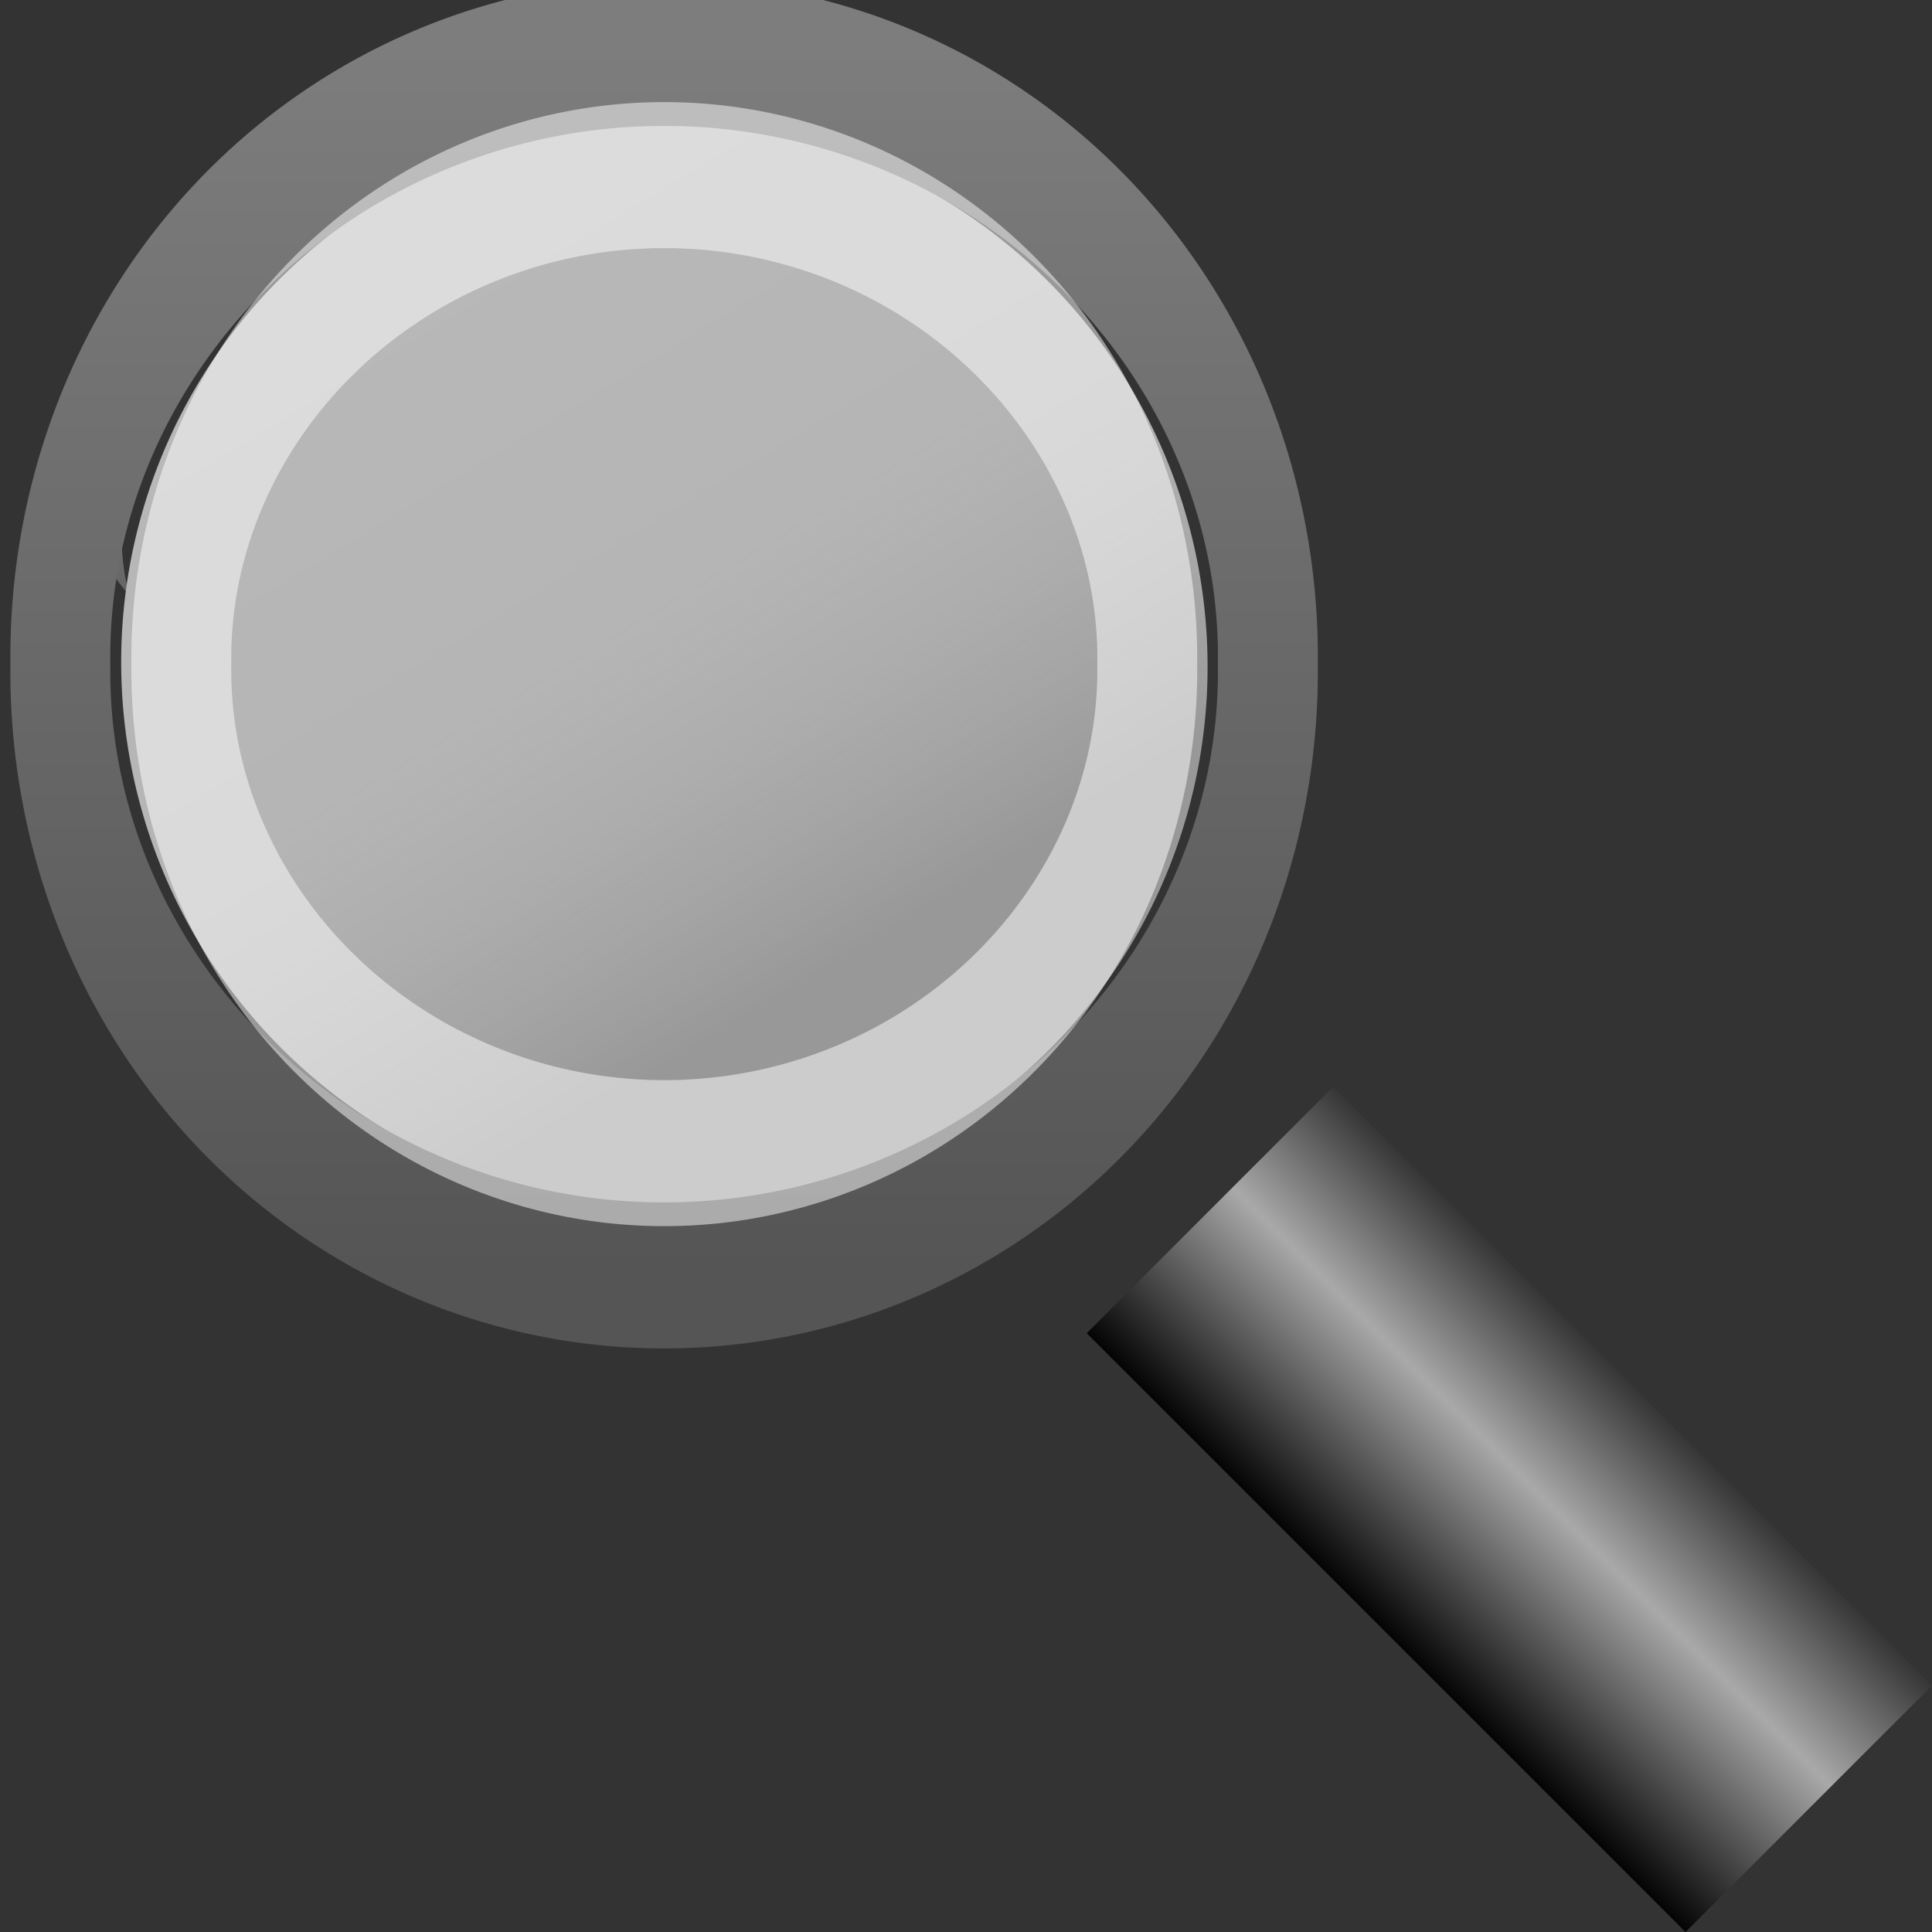 <?xml version="1.0" encoding="UTF-8" standalone="no"?>
<!-- Created with Inkscape (http://www.inkscape.org/) -->

<svg
   xmlns:dc="http://purl.org/dc/elements/1.1/"
   xmlns:cc="http://creativecommons.org/ns#"
   xmlns:rdf="http://www.w3.org/1999/02/22-rdf-syntax-ns#"
   xmlns:svg="http://www.w3.org/2000/svg"
   xmlns="http://www.w3.org/2000/svg"
   xmlns:xlink="http://www.w3.org/1999/xlink"
   xmlns:sodipodi="http://sodipodi.sourceforge.net/DTD/sodipodi-0.dtd"
   xmlns:inkscape="http://www.inkscape.org/namespaces/inkscape"
   width="128"
   height="128"
   id="svg2"
   sodipodi:version="0.32"
   inkscape:version="0.48.1 r9760"
   version="1.0"
   sodipodi:docname="icon_thumbnail_size.svg"
   inkscape:output_extension="org.inkscape.output.svg.inkscape"
   inkscape:export-xdpi="8.4375"
   inkscape:export-ydpi="8.4375"
   inkscape:export-filename="icon_thumbnail_size.png">
  <rect width="100%" height="100%" fill="#333333" stroke="none"/>
  <defs
     id="defs4">
    <linearGradient
       id="linearGradient3851">
      <stop
         style="stop-color:#555555;stop-opacity:1;"
         offset="0"
         id="stop3853" />
      <stop
         style="stop-color:#7d7d7d;stop-opacity:1;"
         offset="1"
         id="stop3855" />
    </linearGradient>
    <linearGradient
       id="linearGradient3843">
      <stop
         style="stop-color:#000000;stop-opacity:1;"
         offset="0"
         id="stop3845" />
      <stop
         style="stop-color:#a9a9a9;stop-opacity:1;"
         offset="1"
         id="stop3847" />
    </linearGradient>
    <linearGradient
       gradientUnits="userSpaceOnUse"
       y2="20.184"
       x2="36.003"
       y1="1.998"
       x1="36.003"
       id="linearGradient6636"
       xlink:href="#linearGradient6630"
       inkscape:collect="always" />
    <linearGradient
       y2="38.368"
       x2="71.473"
       y1="38.368"
       x1="13.645"
       gradientUnits="userSpaceOnUse"
       id="linearGradient5810"
       xlink:href="#linearGradient3350"
       inkscape:collect="always" />
    <linearGradient
       y2="69.894"
       x2="63.976"
       y1="27.107"
       x1="87.123"
       gradientUnits="userSpaceOnUse"
       id="linearGradient5802"
       xlink:href="#linearGradient2846"
       inkscape:collect="always" />
    <radialGradient
       r="9.726"
       fy="56.999"
       fx="56.257"
       cy="56.999"
       cx="56.257"
       gradientTransform="matrix(1,0,0,0.925,2,6.259)"
       gradientUnits="userSpaceOnUse"
       id="radialGradient2207"
       xlink:href="#linearGradient2599"
       inkscape:collect="always" />
    <linearGradient
       y2="61.357"
       x2="63.402"
       y1="86.706"
       x1="67.515"
       gradientTransform="matrix(1.005,3.706644e-2,-3.709647e-2,1.006,1.125e-2,-2.452)"
       gradientUnits="userSpaceOnUse"
       id="linearGradient2202"
       xlink:href="#linearGradient4171"
       inkscape:collect="always" />
    <linearGradient
       y2="61.357"
       x2="63.402"
       y1="86.706"
       x1="67.515"
       gradientTransform="matrix(1.005,3.706644e-2,-3.709647e-2,1.006,20.011,-2.452)"
       gradientUnits="userSpaceOnUse"
       id="linearGradient2200"
       xlink:href="#linearGradient4171"
       inkscape:collect="always" />
    <linearGradient
       y2="59.958"
       x2="74.892"
       y1="79.658"
       x1="55.835"
       gradientTransform="matrix(1,3.688266e-2,-3.688266e-2,1,1.116551e-2,-2.355)"
       gradientUnits="userSpaceOnUse"
       id="linearGradient2193"
       xlink:href="#linearGradient2875"
       inkscape:collect="always" />
    <radialGradient
       r="6.932"
       fy="73.296"
       fx="0.906"
       cy="74.833"
       cx="3.953"
       gradientTransform="matrix(0.436,-0.566,5.671,5.234,-332.64,-300.497)"
       gradientUnits="userSpaceOnUse"
       id="radialGradient2190"
       xlink:href="#linearGradient2856"
       inkscape:collect="always" />
    <radialGradient
       r="8.333"
       fy="62.298"
       fx="45.9"
       cy="62.381"
       cx="49.157"
       gradientTransform="matrix(0.627,-0.704,7.606,6.892,-433.356,-331.871)"
       gradientUnits="userSpaceOnUse"
       id="radialGradient2187"
       xlink:href="#linearGradient2288"
       inkscape:collect="always" />
    <radialGradient
       r="8.333"
       fy="69.225"
       fx="29.739"
       cy="69.225"
       cx="32.49"
       gradientTransform="matrix(0.627,-0.704,7.606,6.892,-433.356,-331.871)"
       gradientUnits="userSpaceOnUse"
       id="radialGradient2184"
       xlink:href="#linearGradient2288"
       inkscape:collect="always" />
    <linearGradient
       y2="20.205"
       x2="40.199"
       y1="20.205"
       x1="28.072"
       spreadMethod="reflect"
       gradientTransform="matrix(-0.358,0.402,0.397,0.36,67.202,42.709)"
       gradientUnits="userSpaceOnUse"
       id="linearGradient2178"
       xlink:href="#linearGradient3225"
       inkscape:collect="always" />
    <linearGradient
       y2="61.357"
       x2="63.402"
       y1="86.706"
       x1="67.515"
       gradientTransform="matrix(1.005,3.706644e-2,-3.709647e-2,1.006,1.124558e-2,-2.452)"
       gradientUnits="userSpaceOnUse"
       id="linearGradient2175"
       xlink:href="#linearGradient4171"
       inkscape:collect="always" />
    <radialGradient
       r="3.312"
       fy="69.914"
       fx="-24.226"
       cy="69.922"
       cx="-22.188"
       gradientTransform="matrix(0.918,-1.016,9.545,8.63,-555.856,-534.992)"
       gradientUnits="userSpaceOnUse"
       id="radialGradient2172"
       xlink:href="#linearGradient3415"
       inkscape:collect="always" />
    <radialGradient
       gradientUnits="userSpaceOnUse"
       gradientTransform="matrix(1,0,0,0.925,2,6.259)"
       r="9.726"
       fy="56.999"
       fx="56.257"
       cy="56.999"
       cx="56.257"
       id="radialGradient2169"
       xlink:href="#linearGradient2599"
       inkscape:collect="always" />
    <linearGradient
       gradientTransform="matrix(5.328,0,0,7.787,-116.105,78.65)"
       y2="-10.101"
       x2="31.963"
       y1="-0.854"
       x1="24.076"
       gradientUnits="userSpaceOnUse"
       id="linearGradient2166"
       xlink:href="#linearGradient2845"
       inkscape:collect="always" />
    <linearGradient
       gradientUnits="userSpaceOnUse"
       y2="38.368"
       x2="71.473"
       y1="38.368"
       x1="13.645"
       id="linearGradient3348"
       xlink:href="#linearGradient3350"
       inkscape:collect="always" />
    <linearGradient
       gradientUnits="userSpaceOnUse"
       y2="-11.003"
       x2="18.911"
       y1="1.488"
       x1="31.672"
       id="linearGradient3336"
       xlink:href="#linearGradient2845"
       inkscape:collect="always" />
    <linearGradient
       gradientUnits="userSpaceOnUse"
       y2="12.943"
       x2="57.364"
       y1="71.753"
       x1="19.289"
       id="linearGradient3326"
       xlink:href="#linearGradient2845"
       inkscape:collect="always" />
    <radialGradient
       r="3.312"
       fy="69.914"
       fx="-24.226"
       cy="69.922"
       cx="-22.188"
       gradientTransform="matrix(0.918,-1.015,9.537,8.622,-532.736,-534.405)"
       gradientUnits="userSpaceOnUse"
       id="radialGradient2420"
       xlink:href="#linearGradient3415"
       inkscape:collect="always" />
    <linearGradient
       y2="61.357"
       x2="63.402"
       y1="86.706"
       x1="67.515"
       gradientTransform="matrix(1.004,3.703315e-2,-3.706315e-2,1.005,22.631,-2.344)"
       gradientUnits="userSpaceOnUse"
       id="linearGradient2418"
       xlink:href="#linearGradient4171"
       inkscape:collect="always" />
    <linearGradient
       y2="20.205"
       x2="40.199"
       y1="20.205"
       x1="28.072"
       spreadMethod="reflect"
       gradientTransform="matrix(-0.358,0.402,0.396,0.359,89.762,42.777)"
       gradientUnits="userSpaceOnUse"
       id="linearGradient2416"
       xlink:href="#linearGradient3225"
       inkscape:collect="always" />
    <radialGradient
       r="5.284"
       fy="53.704"
       fx="53.363"
       cy="51.796"
       cx="53.823"
       gradientTransform="matrix(1,0,0,0.351,0,33.628)"
       gradientUnits="userSpaceOnUse"
       id="radialGradient2414"
       xlink:href="#linearGradient3201"
       inkscape:collect="always" />
    <radialGradient
       r="5.284"
       fy="53.704"
       fx="53.363"
       cy="51.796"
       cx="53.823"
       gradientTransform="matrix(1,0,0,0.351,0,33.628)"
       gradientUnits="userSpaceOnUse"
       id="radialGradient2412"
       xlink:href="#linearGradient3201"
       inkscape:collect="always" />
    <radialGradient
       r="8.333"
       fy="69.225"
       fx="29.739"
       cy="69.225"
       cx="32.49"
       gradientTransform="matrix(0.626,-0.703,7.599,6.885,-410.346,-331.467)"
       gradientUnits="userSpaceOnUse"
       id="radialGradient2410"
       xlink:href="#linearGradient2288"
       inkscape:collect="always" />
    <radialGradient
       r="8.333"
       fy="62.298"
       fx="45.9"
       cy="62.381"
       cx="49.157"
       gradientTransform="matrix(0.626,-0.703,7.599,6.885,-410.346,-331.467)"
       gradientUnits="userSpaceOnUse"
       id="radialGradient2408"
       xlink:href="#linearGradient2288"
       inkscape:collect="always" />
    <radialGradient
       r="6.932"
       fy="73.296"
       fx="0.906"
       cy="74.833"
       cx="3.953"
       gradientTransform="matrix(0.436,-0.566,5.666,5.229,-309.721,-300.121)"
       gradientUnits="userSpaceOnUse"
       id="radialGradient2406"
       xlink:href="#linearGradient2856"
       inkscape:collect="always" />
    <linearGradient
       y2="59.958"
       x2="74.892"
       y1="79.658"
       x1="55.835"
       gradientTransform="matrix(0.999,3.684953e-2,-3.684953e-2,0.999,22.631,-2.247)"
       gradientUnits="userSpaceOnUse"
       id="linearGradient2404"
       xlink:href="#linearGradient2875"
       inkscape:collect="always" />
    <linearGradient
       y2="69.894"
       x2="63.976"
       y1="27.107"
       x1="87.123"
       gradientUnits="userSpaceOnUse"
       id="linearGradient2390"
       xlink:href="#linearGradient2846"
       inkscape:collect="always" />
    <linearGradient
       y2="15.466"
       x2="91.969"
       y1="96.533"
       x1="37.554"
       gradientUnits="userSpaceOnUse"
       id="linearGradient2386"
       xlink:href="#linearGradient2845"
       inkscape:collect="always" />
    <linearGradient
       gradientTransform="matrix(1.009,3.70988e-2,-3.71886e-2,1.006,1.433,-3.465)"
       y2="69.204"
       x2="11.56"
       y1="39.786"
       x1="34.584"
       gradientUnits="userSpaceOnUse"
       id="linearGradient2337"
       xlink:href="#linearGradient2895"
       inkscape:collect="always" />
    <radialGradient
       r="30.543"
       fy="12.719"
       fx="40.479"
       cy="27.81"
       cx="40.479"
       gradientTransform="matrix(1.506,4.372627e-2,-2.418948e-2,0.829,-23.678,-0.333)"
       gradientUnits="userSpaceOnUse"
       id="radialGradient2310"
       xlink:href="#linearGradient5176"
       inkscape:collect="always" />
    <radialGradient
       r="63.912"
       fy="119.621"
       fx="98.52"
       cy="115.709"
       cx="63.912"
       gradientTransform="matrix(1,0,0,0.198,0,92.822)"
       gradientUnits="userSpaceOnUse"
       id="radialGradient2199"
       xlink:href="#linearGradient3291"
       inkscape:collect="always" />
    <radialGradient
       r="23.703"
       fy="125.313"
       fx="33.234"
       cy="125.313"
       cx="33.234"
       gradientTransform="matrix(0.92,0,0,0.406,-135.94,10.045)"
       gradientUnits="userSpaceOnUse"
       id="radialGradient2755"
       xlink:href="#linearGradient3946"
       inkscape:collect="always" />
    <radialGradient
       r="52.844"
       fy="9.522"
       fx="63.904"
       cy="60.45"
       cx="63.904"
       gradientTransform="matrix(0.289,3.299236e-3,-4.171194e-3,0.366,-123.513,30.157)"
       gradientUnits="userSpaceOnUse"
       id="radialGradient2752"
       xlink:href="#linearGradient3281"
       inkscape:collect="always" />
    <linearGradient
       y2="82.321"
       x2="71.87"
       y1="55.096"
       x1="69.626"
       gradientTransform="matrix(0.41,-4.401199e-4,5.129803e-4,0.351,-131.425,32.976)"
       gradientUnits="userSpaceOnUse"
       id="linearGradient2749"
       xlink:href="#linearGradient3262"
       inkscape:collect="always" />
    <linearGradient
       gradientTransform="translate(-138.611,-46.577)"
       y2="11.416"
       x2="35.561"
       y1="-7.142"
       x1="34.842"
       gradientUnits="userSpaceOnUse"
       id="linearGradient2746"
       xlink:href="#linearGradient5111"
       inkscape:collect="always" />
    <linearGradient
       y2="76.248"
       x2="69.813"
       y1="135.66"
       x1="60.466"
       gradientTransform="matrix(0.41,-5.13222e-4,5.129803e-4,0.41,-131.357,30.189)"
       gradientUnits="userSpaceOnUse"
       id="linearGradient2743"
       xlink:href="#linearGradient3415"
       inkscape:collect="always" />
    <radialGradient
       r="54.003"
       fy="54.325"
       fx="147.484"
       cy="54.325"
       cx="147.484"
       gradientTransform="matrix(0.304,0,-8.774973e-7,0.134,-145.382,55.956)"
       gradientUnits="userSpaceOnUse"
       id="radialGradient2740"
       xlink:href="#linearGradient3415"
       inkscape:collect="always" />
    <linearGradient
       y2="92.369"
       x2="-3.385"
       y1="105.914"
       x1="-3.385"
       gradientTransform="translate(-99.766,-46.577)"
       gradientUnits="userSpaceOnUse"
       id="linearGradient2706"
       xlink:href="#linearGradient3045"
       inkscape:collect="always" />
    <linearGradient
       id="linearGradient3946">
      <stop
         style="stop-color:#00bf00;stop-opacity:1;"
         offset="0"
         id="stop3948" />
      <stop
         style="stop-color:#008c00;stop-opacity:1;"
         offset="1"
         id="stop3950" />
    </linearGradient>
    <linearGradient
       inkscape:collect="always"
       id="linearGradient3045">
      <stop
         style="stop-color:#008c00;stop-opacity:1;"
         offset="0"
         id="stop3047" />
      <stop
         style="stop-color:#008c00;stop-opacity:0;"
         offset="1"
         id="stop3049" />
    </linearGradient>
    <linearGradient
       id="linearGradient2476">
      <stop
         style="stop-color:#ffffff;stop-opacity:1;"
         offset="0"
         id="stop2478" />
      <stop
         style="stop-color:#ffffff;stop-opacity:0;"
         offset="1"
         id="stop2480" />
    </linearGradient>
    <linearGradient
       id="linearGradient2488">
      <stop
         style="stop-color:#000000;stop-opacity:0;"
         offset="0"
         id="stop2490" />
      <stop
         id="stop2492"
         offset="0.863"
         style="stop-color:#000000;stop-opacity:0;" />
      <stop
         style="stop-color:#000000;stop-opacity:0.278;"
         offset="1"
         id="stop2494" />
    </linearGradient>
    <linearGradient
       id="linearGradient2514">
      <stop
         style="stop-color:#ffffff;stop-opacity:1;"
         offset="0"
         id="stop2516" />
      <stop
         style="stop-color:#aeaeae;stop-opacity:1;"
         offset="1"
         id="stop2518" />
    </linearGradient>
    <linearGradient
       id="linearGradient2532">
      <stop
         id="stop2534"
         offset="0"
         style="stop-color:#ffffff;stop-opacity:0.536;" />
      <stop
         style="stop-color:#ffffff;stop-opacity:0.498;"
         offset="0.12"
         id="stop2536" />
      <stop
         id="stop2538"
         offset="1"
         style="stop-color:#ffffff;stop-opacity:0;" />
    </linearGradient>
    <linearGradient
       id="linearGradient2540">
      <stop
         style="stop-color:#ffffff;stop-opacity:0.464;"
         offset="0"
         id="stop2542" />
      <stop
         id="stop2544"
         offset="0"
         style="stop-color:#ffffff;stop-opacity:0.498;" />
      <stop
         style="stop-color:#ffffff;stop-opacity:0;"
         offset="1"
         id="stop2546" />
    </linearGradient>
    <linearGradient
       inkscape:collect="always"
       xlink:href="#linearGradient3262"
       id="linearGradient2550"
       gradientUnits="userSpaceOnUse"
       gradientTransform="matrix(0.402,-5.035175e-4,5.054135e-4,0.404,8.145,77.3)"
       x1="67.338"
       y1="54.777"
       x2="71.149"
       y2="74.557" />
    <linearGradient
       inkscape:collect="always"
       xlink:href="#linearGradient3354"
       id="linearGradient1735"
       gradientUnits="userSpaceOnUse"
       x1="64.493"
       y1="2.609"
       x2="64.141"
       y2="9.023" />
    <linearGradient
       inkscape:collect="always"
       xlink:href="#linearGradient3354"
       id="linearGradient1737"
       gradientUnits="userSpaceOnUse"
       x1="80.281"
       y1="15.789"
       x2="73.233"
       y2="16.917" />
    <radialGradient
       inkscape:collect="always"
       xlink:href="#linearGradient3291"
       id="radialGradient1739"
       gradientUnits="userSpaceOnUse"
       gradientTransform="matrix(1,0,0,0.198,0,92.822)"
       cx="63.912"
       cy="115.709"
       fx="63.912"
       fy="115.709"
       r="63.912" />
    <radialGradient
       r="30.543"
       fy="12.719"
       fx="40.479"
       cy="27.81"
       cx="40.479"
       gradientTransform="matrix(1.589,-0.426,0.244,0.91,-37.925,18.682)"
       gradientUnits="userSpaceOnUse"
       id="radialGradient2557"
       xlink:href="#linearGradient5176"
       inkscape:collect="always" />
    <radialGradient
       gradientUnits="userSpaceOnUse"
       gradientTransform="matrix(0.88,-1.048,9.848,8.265,-574.6,-511.332)"
       r="3.312"
       fy="69.914"
       fx="-24.226"
       cy="69.922"
       cx="-22.188"
       id="radialGradient2559"
       xlink:href="#linearGradient2919"
       inkscape:collect="always" />
    <linearGradient
       gradientUnits="userSpaceOnUse"
       y2="69.204"
       x2="11.56"
       y1="39.786"
       x1="34.584"
       id="linearGradient2561"
       xlink:href="#linearGradient2895"
       inkscape:collect="always" />
    <radialGradient
       r="6.932"
       fy="73.296"
       fx="0.906"
       cy="74.833"
       cx="3.953"
       gradientTransform="matrix(0.414,-0.581,5.855,5.017,-343.103,-285.425)"
       gradientUnits="userSpaceOnUse"
       id="radialGradient2563"
       xlink:href="#linearGradient2856"
       inkscape:collect="always" />
    <linearGradient
       gradientUnits="userSpaceOnUse"
       y2="51.819"
       x2="18.121"
       y1="-5.678"
       x1="95.513"
       id="linearGradient2565"
       xlink:href="#linearGradient2846"
       inkscape:collect="always" />
    <radialGradient
       r="30.543"
       fy="12.719"
       fx="40.479"
       cy="27.81"
       cx="40.479"
       gradientTransform="matrix(1.645,6.483662e-7,-3.939298e-7,0.942,-30.757,0.258)"
       gradientUnits="userSpaceOnUse"
       id="radialGradient2567"
       xlink:href="#linearGradient5176"
       inkscape:collect="always" />
    <linearGradient
       gradientUnits="userSpaceOnUse"
       y2="15.466"
       x2="91.969"
       y1="96.533"
       x1="37.554"
       id="linearGradient2569"
       xlink:href="#linearGradient2845"
       inkscape:collect="always" />
    <linearGradient
       gradientUnits="userSpaceOnUse"
       y2="59.958"
       x2="74.892"
       y1="79.658"
       x1="55.835"
       id="linearGradient2571"
       xlink:href="#linearGradient2875"
       inkscape:collect="always" />
    <linearGradient
       id="linearGradient2573">
      <stop
         style="stop-color:#6a6a6a;stop-opacity:1;"
         offset="0"
         id="stop2575" />
      <stop
         id="stop2577"
         offset="0.068"
         style="stop-color:#898989;stop-opacity:1;" />
      <stop
         style="stop-color:#a3a3a3;stop-opacity:1;"
         offset="0.115"
         id="stop2579" />
      <stop
         id="stop2581"
         offset="0.126"
         style="stop-color:#a8a8a8;stop-opacity:1;" />
      <stop
         id="stop2583"
         offset="0.5"
         style="stop-color:#e7e7e7;stop-opacity:1;" />
      <stop
         style="stop-color:#aeaeae;stop-opacity:1;"
         offset="1"
         id="stop2585" />
    </linearGradient>
    <linearGradient
       id="linearGradient2587">
      <stop
         style="stop-color:black;stop-opacity:1;"
         offset="0"
         id="stop2589" />
      <stop
         style="stop-color:#c9c9c9;stop-opacity:1;"
         offset="1"
         id="stop2591" />
    </linearGradient>
    <linearGradient
       id="linearGradient2599">
      <stop
         id="stop2601"
         offset="0"
         style="stop-color:black;stop-opacity:1;" />
      <stop
         style="stop-color:black;stop-opacity:0.238;"
         offset="0.664"
         id="stop2603" />
      <stop
         id="stop2605"
         offset="1"
         style="stop-color:black;stop-opacity:0;" />
    </linearGradient>
    <linearGradient
       id="linearGradient2607">
      <stop
         id="stop2609"
         offset="0"
         style="stop-color:#99bbe4;stop-opacity:1;" />
      <stop
         id="stop2611"
         offset="1"
         style="stop-color:white;stop-opacity:1;" />
    </linearGradient>
    <linearGradient
       id="linearGradient2895">
      <stop
         style="stop-color:#abc7e9;stop-opacity:1;"
         offset="0"
         id="stop2897" />
      <stop
         id="stop3338"
         offset="0.271"
         style="stop-color:#c9dce8;stop-opacity:0.424;" />
      <stop
         style="stop-color:white;stop-opacity:1;"
         offset="1"
         id="stop2899" />
    </linearGradient>
    <linearGradient
       id="linearGradient2856">
      <stop
         style="stop-color:black;stop-opacity:1;"
         offset="0"
         id="stop2858" />
      <stop
         id="stop2864"
         offset="0.664"
         style="stop-color:black;stop-opacity:0.238;" />
      <stop
         style="stop-color:black;stop-opacity:0;"
         offset="1"
         id="stop2860" />
    </linearGradient>
    <linearGradient
       id="linearGradient2846">
      <stop
         style="stop-color:#b9b9b9;stop-opacity:1;"
         offset="0"
         id="stop2848" />
      <stop
         id="stop3041"
         offset="0.58"
         style="stop-color:#b5b5b5;stop-opacity:1;" />
      <stop
         style="stop-color:#dcdcdc;stop-opacity:0.596;"
         offset="1"
         id="stop2850" />
    </linearGradient>
    <linearGradient
       id="linearGradient2875">
      <stop
         id="stop2877"
         offset="0"
         style="stop-color:black;stop-opacity:1;" />
      <stop
         id="stop2879"
         offset="1"
         style="stop-color:#838383;stop-opacity:1;" />
    </linearGradient>
    <linearGradient
       id="linearGradient2845">
      <stop
         style="stop-color:#898989;stop-opacity:1;"
         offset="0"
         id="stop2855" />
      <stop
         id="stop2857"
         offset="0.115"
         style="stop-color:#a3a3a3;stop-opacity:1;" />
      <stop
         style="stop-color:#a8a8a8;stop-opacity:1;"
         offset="0.126"
         id="stop2853" />
      <stop
         style="stop-color:#d3d3d3;stop-opacity:1;"
         offset="0.5"
         id="stop2851" />
      <stop
         id="stop2849"
         offset="1"
         style="stop-color:#aeaeae;stop-opacity:1;" />
    </linearGradient>
    <linearGradient
       id="linearGradient2176">
      <stop
         style="stop-color:#ffffff;stop-opacity:1;"
         offset="0"
         id="stop2178" />
      <stop
         style="stop-color:#ffffff;stop-opacity:0;"
         offset="1"
         id="stop2180" />
    </linearGradient>
    <linearGradient
       id="linearGradient2188">
      <stop
         style="stop-color:#000000;stop-opacity:0;"
         offset="0"
         id="stop2190" />
      <stop
         id="stop2192"
         offset="0.863"
         style="stop-color:#000000;stop-opacity:0;" />
      <stop
         style="stop-color:#000000;stop-opacity:0.278;"
         offset="1"
         id="stop2194" />
    </linearGradient>
    <linearGradient
       id="linearGradient2214">
      <stop
         style="stop-color:#ffffff;stop-opacity:1;"
         offset="0"
         id="stop2216" />
      <stop
         style="stop-color:#aeaeae;stop-opacity:1;"
         offset="1"
         id="stop2218" />
    </linearGradient>
    <radialGradient
       inkscape:collect="always"
       xlink:href="#linearGradient3291"
       id="radialGradient2220"
       cx="63.912"
       cy="115.709"
       fx="98.52"
       fy="119.621"
       r="63.912"
       gradientTransform="matrix(1,0,0,0.198,0,92.822)"
       gradientUnits="userSpaceOnUse" />
    <radialGradient
       inkscape:collect="always"
       xlink:href="#linearGradient3201"
       id="radialGradient2222"
       gradientUnits="userSpaceOnUse"
       gradientTransform="matrix(1,0,0,0.351,0,33.628)"
       cx="53.823"
       cy="51.796"
       fx="53.363"
       fy="53.704"
       r="5.284" />
    <radialGradient
       inkscape:collect="always"
       xlink:href="#linearGradient3201"
       id="radialGradient2224"
       gradientUnits="userSpaceOnUse"
       gradientTransform="matrix(1,0,0,0.351,0,33.628)"
       cx="53.823"
       cy="51.796"
       fx="53.363"
       fy="53.704"
       r="5.284" />
    <linearGradient
       inkscape:collect="always"
       xlink:href="#linearGradient5111"
       id="linearGradient2226"
       gradientUnits="userSpaceOnUse"
       x1="34.842"
       y1="-7.142"
       x2="35.561"
       y2="11.416" />
    <linearGradient
       inkscape:collect="always"
       xlink:href="#linearGradient5111"
       id="linearGradient2228"
       gradientUnits="userSpaceOnUse"
       x1="34.842"
       y1="-7.142"
       x2="35.561"
       y2="11.416" />
    <linearGradient
       inkscape:collect="always"
       xlink:href="#linearGradient5111"
       id="linearGradient2230"
       gradientUnits="userSpaceOnUse"
       x1="34.842"
       y1="-7.142"
       x2="35.561"
       y2="11.416" />
    <radialGradient
       inkscape:collect="always"
       xlink:href="#linearGradient5176"
       id="radialGradient2232"
       gradientUnits="userSpaceOnUse"
       gradientTransform="matrix(1.744,4.610586e-7,-4.175093e-7,0.67,-30.109,9.175)"
       cx="40.479"
       cy="27.81"
       fx="40.479"
       fy="12.719"
       r="30.543" />
    <linearGradient
       inkscape:collect="always"
       xlink:href="#linearGradient5111"
       id="linearGradient2234"
       gradientUnits="userSpaceOnUse"
       x1="34.842"
       y1="-7.142"
       x2="35.561"
       y2="11.416" />
    <linearGradient
       inkscape:collect="always"
       xlink:href="#linearGradient5111"
       id="linearGradient2236"
       gradientUnits="userSpaceOnUse"
       x1="34.842"
       y1="-7.142"
       x2="35.561"
       y2="11.416" />
    <linearGradient
       inkscape:collect="always"
       xlink:href="#linearGradient5111"
       id="linearGradient2238"
       gradientUnits="userSpaceOnUse"
       x1="34.842"
       y1="-7.142"
       x2="35.561"
       y2="11.416" />
    <linearGradient
       inkscape:collect="always"
       xlink:href="#linearGradient4171"
       id="linearGradient2240"
       gradientUnits="userSpaceOnUse"
       x1="67.515"
       y1="86.706"
       x2="63.402"
       y2="61.357"
       gradientTransform="matrix(1.005,0,0,1.006,-3.514071e-3,-9.765696e-2)" />
    <linearGradient
       inkscape:collect="always"
       xlink:href="#linearGradient3225"
       id="linearGradient2242"
       gradientUnits="userSpaceOnUse"
       gradientTransform="matrix(-0.343,0.415,0.409,0.344,68.744,42.519)"
       spreadMethod="reflect"
       x1="28.072"
       y1="20.205"
       x2="40.199"
       y2="20.205" />
    <radialGradient
       inkscape:collect="always"
       xlink:href="#linearGradient2288"
       id="radialGradient2244"
       gradientUnits="userSpaceOnUse"
       gradientTransform="matrix(0.6,-0.726,7.847,6.601,-444.815,-313.042)"
       cx="32.49"
       cy="69.225"
       fx="29.739"
       fy="69.225"
       r="8.333" />
    <radialGradient
       inkscape:collect="always"
       xlink:href="#linearGradient2288"
       id="radialGradient2246"
       gradientUnits="userSpaceOnUse"
       gradientTransform="matrix(0.6,-0.726,7.847,6.601,-444.815,-313.042)"
       cx="49.157"
       cy="62.381"
       fx="50.568"
       fy="65.207"
       r="8.333" />
    <radialGradient
       inkscape:collect="always"
       xlink:href="#linearGradient3319"
       id="radialGradient2248"
       gradientUnits="userSpaceOnUse"
       gradientTransform="matrix(0.993,2.250037e-2,-2.180165e-2,0.952,1.716,0.815)"
       cx="39.126"
       cy="44.269"
       fx="39.126"
       fy="44.269"
       r="34.469" />
    <linearGradient
       y2="11.416"
       x2="35.561"
       y1="-7.142"
       x1="34.842"
       gradientUnits="userSpaceOnUse"
       id="linearGradient1707"
       xlink:href="#linearGradient5111"
       inkscape:collect="always" />
    <linearGradient
       y2="11.416"
       x2="35.561"
       y1="-7.142"
       x1="34.842"
       gradientUnits="userSpaceOnUse"
       id="linearGradient1705"
       xlink:href="#linearGradient5111"
       inkscape:collect="always" />
    <linearGradient
       y2="11.416"
       x2="35.561"
       y1="-7.142"
       x1="34.842"
       gradientUnits="userSpaceOnUse"
       id="linearGradient1703"
       xlink:href="#linearGradient5111"
       inkscape:collect="always" />
    <radialGradient
       r="30.543"
       fy="42.867"
       fx="40.479"
       cy="27.81"
       cx="40.479"
       gradientTransform="matrix(1.744,4.610586e-7,-4.175093e-7,0.67,-30.109,9.175)"
       gradientUnits="userSpaceOnUse"
       id="radialGradient1701"
       xlink:href="#linearGradient5176"
       inkscape:collect="always" />
    <linearGradient
       y2="11.416"
       x2="35.561"
       y1="-7.142"
       x1="34.842"
       gradientUnits="userSpaceOnUse"
       id="linearGradient1697"
       xlink:href="#linearGradient5111"
       inkscape:collect="always" />
    <linearGradient
       y2="11.416"
       x2="35.561"
       y1="-7.142"
       x1="34.842"
       gradientUnits="userSpaceOnUse"
       id="linearGradient1695"
       xlink:href="#linearGradient5111"
       inkscape:collect="always" />
    <linearGradient
       y2="42.427"
       x2="60.433"
       y1="137.941"
       x1="67.706"
       gradientUnits="userSpaceOnUse"
       id="linearGradient1693"
       xlink:href="#linearGradient5142"
       inkscape:collect="always" />
    <radialGradient
       r="31.705"
       fy="20.467"
       fx="28.846"
       cy="37.277"
       cx="36.921"
       gradientTransform="matrix(1,0,0,1.009,8.999632e-15,-0.323)"
       gradientUnits="userSpaceOnUse"
       id="radialGradient1691"
       xlink:href="#linearGradient4206"
       inkscape:collect="always" />
    <radialGradient
       r="5.284"
       fy="53.704"
       fx="53.363"
       cy="51.796"
       cx="53.823"
       gradientTransform="matrix(1,-7.491725e-15,-1.443729e-16,0.351,-3.372004e-13,33.628)"
       gradientUnits="userSpaceOnUse"
       id="radialGradient1689"
       xlink:href="#linearGradient3201"
       inkscape:collect="always" />
    <radialGradient
       r="5.284"
       fy="53.704"
       fx="53.363"
       cy="51.796"
       cx="53.823"
       gradientTransform="matrix(1,-1.075483e-14,1.317138e-16,0.351,8.152036e-14,33.628)"
       gradientUnits="userSpaceOnUse"
       id="radialGradient1687"
       xlink:href="#linearGradient3201"
       inkscape:collect="always" />
    <radialGradient
       r="63.912"
       fy="119.621"
       fx="98.52"
       cy="115.709"
       cx="63.912"
       gradientTransform="matrix(1,0,0,0.198,0,92.822)"
       gradientUnits="userSpaceOnUse"
       id="radialGradient1685"
       xlink:href="#linearGradient3291"
       inkscape:collect="always" />
    <linearGradient
       id="linearGradient1506">
      <stop
         style="stop-color:#ffffff;stop-opacity:1;"
         offset="0"
         id="stop1508" />
      <stop
         style="stop-color:#ffffff;stop-opacity:0;"
         offset="1"
         id="stop1510" />
    </linearGradient>
    <linearGradient
       id="linearGradient1530">
      <stop
         style="stop-color:#000000;stop-opacity:0.201;"
         offset="0"
         id="stop1532" />
      <stop
         id="stop4202"
         offset="0.25"
         style="stop-color:#000000;stop-opacity:0.151;" />
      <stop
         id="stop4200"
         offset="0.5"
         style="stop-color:#000000;stop-opacity:0.068;" />
      <stop
         style="stop-color:#000000;stop-opacity:0;"
         offset="1"
         id="stop1536" />
    </linearGradient>
    <linearGradient
       id="linearGradient1556">
      <stop
         style="stop-color:#ffffff;stop-opacity:1;"
         offset="0"
         id="stop1558" />
      <stop
         style="stop-color:#aeaeae;stop-opacity:1;"
         offset="1"
         id="stop1560" />
    </linearGradient>
    <radialGradient
       inkscape:collect="always"
       xlink:href="#linearGradient3291"
       id="radialGradient1562"
       cx="63.912"
       cy="115.709"
       fx="98.52"
       fy="119.621"
       r="63.912"
       gradientTransform="matrix(1,0,0,0.198,0,92.822)"
       gradientUnits="userSpaceOnUse" />
    <radialGradient
       inkscape:collect="always"
       xlink:href="#linearGradient3319"
       id="radialGradient4202"
       gradientUnits="userSpaceOnUse"
       gradientTransform="matrix(0.823,5.555219e-2,-5.126408e-2,0.747,8.622,7.386)"
       cx="36.921"
       cy="40.474"
       fx="53.932"
       fy="68.58"
       r="34.469" />
    <radialGradient
       inkscape:collect="always"
       xlink:href="#linearGradient2288"
       id="radialGradient4204"
       gradientUnits="userSpaceOnUse"
       gradientTransform="matrix(0.597,-0.722,7.809,6.563,-442.606,-311.141)"
       cx="49.157"
       cy="62.381"
       fx="45.9"
       fy="62.298"
       r="8.333" />
    <radialGradient
       inkscape:collect="always"
       xlink:href="#linearGradient2288"
       id="radialGradient4206"
       gradientUnits="userSpaceOnUse"
       gradientTransform="matrix(0.597,-0.722,7.809,6.563,-442.606,-311.141)"
       cx="32.49"
       cy="69.225"
       fx="29.739"
       fy="69.225"
       r="8.333" />
    <radialGradient
       inkscape:collect="always"
       xlink:href="#linearGradient3201"
       id="radialGradient1567"
       gradientUnits="userSpaceOnUse"
       gradientTransform="matrix(1,-1.216344e-14,1.598749e-16,0.351,1.078159e-13,33.628)"
       cx="53.823"
       cy="51.796"
       fx="53.363"
       fy="53.704"
       r="5.284" />
    <radialGradient
       inkscape:collect="always"
       xlink:href="#linearGradient3201"
       id="radialGradient1569"
       gradientUnits="userSpaceOnUse"
       gradientTransform="matrix(1,-4.578256e-15,-1.789776e-16,0.351,-2.934967e-13,33.628)"
       cx="53.823"
       cy="51.796"
       fx="53.363"
       fy="53.704"
       r="5.284" />
    <linearGradient
       inkscape:collect="always"
       xlink:href="#linearGradient3225"
       id="linearGradient4212"
       gradientUnits="userSpaceOnUse"
       gradientTransform="matrix(-0.341,0.412,0.407,0.342,68.406,42.371)"
       spreadMethod="reflect"
       x1="28.072"
       y1="20.205"
       x2="40.199"
       y2="20.205" />
    <radialGradient
       inkscape:collect="always"
       xlink:href="#linearGradient4206"
       id="radialGradient1572"
       gradientUnits="userSpaceOnUse"
       gradientTransform="matrix(1,0,0,1.009,5.168498e-15,-0.323)"
       cx="36.921"
       cy="37.277"
       fx="28.846"
       fy="20.467"
       r="31.705" />
    <linearGradient
       inkscape:collect="always"
       xlink:href="#linearGradient5142"
       id="linearGradient1574"
       gradientUnits="userSpaceOnUse"
       x1="67.706"
       y1="137.941"
       x2="60.433"
       y2="42.427" />
    <linearGradient
       inkscape:collect="always"
       xlink:href="#linearGradient5111"
       id="linearGradient1576"
       gradientUnits="userSpaceOnUse"
       x1="34.842"
       y1="-7.142"
       x2="35.561"
       y2="11.416" />
    <linearGradient
       inkscape:collect="always"
       xlink:href="#linearGradient5111"
       id="linearGradient1578"
       gradientUnits="userSpaceOnUse"
       x1="34.842"
       y1="-7.142"
       x2="35.561"
       y2="11.416" />
    <linearGradient
       inkscape:collect="always"
       xlink:href="#linearGradient5111"
       id="linearGradient1580"
       gradientUnits="userSpaceOnUse"
       x1="34.842"
       y1="-7.142"
       x2="35.561"
       y2="11.416" />
    <radialGradient
       inkscape:collect="always"
       xlink:href="#linearGradient5176"
       id="radialGradient1582"
       gradientUnits="userSpaceOnUse"
       gradientTransform="matrix(1.744,4.610586e-7,-4.175093e-7,0.67,-30.109,9.175)"
       cx="40.479"
       cy="27.81"
       fx="40.479"
       fy="42.867"
       r="30.543" />
    <linearGradient
       inkscape:collect="always"
       xlink:href="#linearGradient5111"
       id="linearGradient1584"
       gradientUnits="userSpaceOnUse"
       x1="34.842"
       y1="-7.142"
       x2="35.561"
       y2="11.416" />
    <linearGradient
       inkscape:collect="always"
       xlink:href="#linearGradient5111"
       id="linearGradient1586"
       gradientUnits="userSpaceOnUse"
       x1="34.842"
       y1="-7.142"
       x2="35.561"
       y2="11.416" />
    <linearGradient
       inkscape:collect="always"
       xlink:href="#linearGradient5111"
       id="linearGradient1588"
       gradientUnits="userSpaceOnUse"
       x1="34.842"
       y1="-7.142"
       x2="35.561"
       y2="11.416" />
    <linearGradient
       inkscape:collect="always"
       xlink:href="#linearGradient4171"
       id="linearGradient4233"
       gradientUnits="userSpaceOnUse"
       x1="67.515"
       y1="86.706"
       x2="63.402"
       y2="61.357" />
    <linearGradient
       id="linearGradient3262">
      <stop
         id="stop3264"
         offset="0"
         style="stop-color:#ffffff;stop-opacity:0.464;" />
      <stop
         style="stop-color:#ffffff;stop-opacity:0.498;"
         offset="0"
         id="stop3270" />
      <stop
         id="stop3266"
         offset="1"
         style="stop-color:#ffffff;stop-opacity:0;" />
    </linearGradient>
    <linearGradient
       id="linearGradient3281">
      <stop
         style="stop-color:#ffffff;stop-opacity:0.536;"
         offset="0"
         id="stop3283" />
      <stop
         id="stop3285"
         offset="0.12"
         style="stop-color:#ffffff;stop-opacity:0.498;" />
      <stop
         style="stop-color:#ffffff;stop-opacity:0;"
         offset="1"
         id="stop3287" />
    </linearGradient>
    <linearGradient
       id="linearGradient3354"
       inkscape:collect="always">
      <stop
         id="stop3356"
         offset="0"
         style="stop-color:#ffffff;stop-opacity:1;" />
      <stop
         id="stop3358"
         offset="1"
         style="stop-color:#ffffff;stop-opacity:0;" />
    </linearGradient>
    <linearGradient
       id="linearGradient3394"
       inkscape:collect="always">
      <stop
         id="stop3396"
         offset="0"
         style="stop-color:#ffffff;stop-opacity:1;" />
      <stop
         id="stop3398"
         offset="1"
         style="stop-color:#ffffff;stop-opacity:0;" />
    </linearGradient>
    <linearGradient
       id="linearGradient3415"
       inkscape:collect="always">
      <stop
         id="stop3417"
         offset="0"
         style="stop-color:#ffffff;stop-opacity:1;" />
      <stop
         id="stop3419"
         offset="1"
         style="stop-color:#ffffff;stop-opacity:0;" />
    </linearGradient>
    <radialGradient
       inkscape:collect="always"
       xlink:href="#linearGradient3291"
       id="radialGradient1875"
       gradientUnits="userSpaceOnUse"
       gradientTransform="matrix(1,0,0,0.198,-1.174928e-14,92.822)"
       cx="63.912"
       cy="115.709"
       fx="63.912"
       fy="115.709"
       r="63.912" />
    <radialGradient
       inkscape:collect="always"
       xlink:href="#linearGradient3281"
       id="radialGradient2913"
       gradientUnits="userSpaceOnUse"
       gradientTransform="matrix(0.289,3.299236e-3,-4.171194e-3,0.366,14.1,75.5)"
       cx="63.645"
       cy="44.872"
       fx="63.645"
       fy="-6.057"
       r="52.844" />
    <linearGradient
       inkscape:collect="always"
       xlink:href="#linearGradient3262"
       id="linearGradient2915"
       gradientUnits="userSpaceOnUse"
       gradientTransform="matrix(0.41,-5.13222e-4,5.129803e-4,0.41,6.188,75.319)"
       x1="68.017"
       y1="49.921"
       x2="71.87"
       y2="82.321" />
    <linearGradient
       inkscape:collect="always"
       xlink:href="#linearGradient3262"
       id="linearGradient2917"
       gradientUnits="userSpaceOnUse"
       gradientTransform="matrix(0.402,-5.035175e-4,5.054135e-4,0.404,7.147,76.067)"
       x1="66.027"
       y1="50.512"
       x2="71.149"
       y2="74.557" />
    <linearGradient
       inkscape:collect="always"
       xlink:href="#linearGradient3415"
       id="linearGradient2919"
       gradientUnits="userSpaceOnUse"
       gradientTransform="matrix(0.41,-5.13222e-4,5.129803e-4,0.41,6.174,75.533)"
       x1="60.466"
       y1="135.66"
       x2="69.813"
       y2="76.248" />
    <radialGradient
       inkscape:collect="always"
       xlink:href="#linearGradient3415"
       id="radialGradient2921"
       gradientUnits="userSpaceOnUse"
       gradientTransform="matrix(0.159,-4.618111e-7,-2.450533e-10,0.114,13.176,101.419)"
       cx="31.21"
       cy="64.029"
       fx="31.21"
       fy="64.029"
       r="54.003" />
    <radialGradient
       inkscape:collect="always"
       xlink:href="#linearGradient3415"
       id="radialGradient2923"
       gradientUnits="userSpaceOnUse"
       gradientTransform="matrix(0.159,-5.430961e-7,-4.531664e-10,0.134,13.208,101.3)"
       cx="205.047"
       cy="56.302"
       fx="205.047"
       fy="56.302"
       r="54.003" />
    <linearGradient
       inkscape:collect="always"
       xlink:href="#linearGradient3354"
       id="linearGradient2925"
       gradientUnits="userSpaceOnUse"
       gradientTransform="matrix(0.421,-4.935415e-4,5.371083e-4,0.402,5.523,76.246)"
       x1="67.97"
       y1="1.922"
       x2="67.959"
       y2="10.468" />
    <linearGradient
       inkscape:collect="always"
       xlink:href="#linearGradient3354"
       id="linearGradient2927"
       gradientUnits="userSpaceOnUse"
       x1="64.493"
       y1="2.609"
       x2="64.141"
       y2="9.023" />
    <linearGradient
       inkscape:collect="always"
       xlink:href="#linearGradient3354"
       id="linearGradient2929"
       gradientUnits="userSpaceOnUse"
       x1="80.281"
       y1="15.789"
       x2="73.233"
       y2="16.917" />
    <linearGradient
       inkscape:collect="always"
       xlink:href="#linearGradient3394"
       id="linearGradient2931"
       gradientUnits="userSpaceOnUse"
       gradientTransform="matrix(0.412,-5.152275e-4,5.035177e-4,0.402,6.679,76.247)"
       x1="22.555"
       y1="45.886"
       x2="22.696"
       y2="49.904" />
    <linearGradient
       id="linearGradient3225">
      <stop
         id="stop3227"
         offset="0"
         style="stop-color:#ffffff;stop-opacity:1;" />
      <stop
         id="stop3229"
         offset="1"
         style="stop-color:#aeaeae;stop-opacity:1;" />
    </linearGradient>
    <linearGradient
       id="linearGradient3291"
       inkscape:collect="always">
      <stop
         id="stop3293"
         offset="0"
         style="stop-color:#000000;stop-opacity:1;" />
      <stop
         id="stop3295"
         offset="1"
         style="stop-color:#000000;stop-opacity:0;" />
    </linearGradient>
    <linearGradient
       id="linearGradient2288"
       inkscape:collect="always">
      <stop
         id="stop2290"
         offset="0"
         style="stop-color:#ffffff;stop-opacity:1;" />
      <stop
         id="stop2292"
         offset="1"
         style="stop-color:#ffffff;stop-opacity:0;" />
    </linearGradient>
    <linearGradient
       id="linearGradient3201"
       inkscape:collect="always">
      <stop
         id="stop3203"
         offset="0"
         style="stop-color:#ffffff;stop-opacity:1;" />
      <stop
         id="stop3205"
         offset="1"
         style="stop-color:#ffffff;stop-opacity:0;" />
    </linearGradient>
    <linearGradient
       id="linearGradient3319">
      <stop
         id="stop3321"
         offset="0"
         style="stop-color:#0057ae;stop-opacity:0;" />
      <stop
         style="stop-color:#0057ae;stop-opacity:0;"
         offset="0.863"
         id="stop2287" />
      <stop
         id="stop3323"
         offset="1"
         style="stop-color:#0057ae;stop-opacity:0;" />
    </linearGradient>
    <linearGradient
       id="linearGradient4206"
       inkscape:collect="always">
      <stop
         id="stop4208"
         offset="0"
         style="stop-color:#ffffff;stop-opacity:1;" />
      <stop
         id="stop4210"
         offset="1"
         style="stop-color:#ffffff;stop-opacity:0;" />
    </linearGradient>
    <linearGradient
       id="linearGradient5111"
       inkscape:collect="always">
      <stop
         id="stop5113"
         offset="0"
         style="stop-color:#ffffff;stop-opacity:1;" />
      <stop
         id="stop5115"
         offset="1"
         style="stop-color:#ffffff;stop-opacity:0;" />
    </linearGradient>
    <linearGradient
       id="linearGradient5142"
       inkscape:collect="always">
      <stop
         id="stop5144"
         offset="0"
         style="stop-color:#ffffff;stop-opacity:1;" />
      <stop
         id="stop5146"
         offset="1"
         style="stop-color:#ffffff;stop-opacity:0;" />
    </linearGradient>
    <linearGradient
       id="linearGradient5176">
      <stop
         id="stop5178"
         offset="0"
         style="stop-color:#ffffff;stop-opacity:1;" />
      <stop
         id="stop5180"
         offset="1"
         style="stop-color:#ffffff;stop-opacity:0;" />
    </linearGradient>
    <linearGradient
       id="linearGradient4171"
       inkscape:collect="always">
      <stop
         id="stop4173"
         offset="0"
         style="stop-color:#000000;stop-opacity:1;" />
      <stop
         id="stop4175"
         offset="1"
         style="stop-color:#000000;stop-opacity:0;" />
    </linearGradient>
    <linearGradient
       id="linearGradient3350">
      <stop
         style="stop-color:#a3a5a8;stop-opacity:1;"
         offset="0"
         id="stop3352" />
      <stop
         style="stop-color:white;stop-opacity:1;"
         offset="1"
         id="stop3354" />
    </linearGradient>
    <radialGradient
       r="63.912"
       fy="115.709"
       fx="63.912"
       cy="115.709"
       cx="63.912"
       gradientTransform="matrix(1,0,0,0.198,0,92.822)"
       gradientUnits="userSpaceOnUse"
       id="radialGradient3336"
       xlink:href="#linearGradient3291"
       inkscape:collect="always" />
    <linearGradient
       id="linearGradient2163">
      <stop
         id="stop2169"
         offset="0"
         style="stop-color:#cbcbcb;stop-opacity:1;" />
      <stop
         id="stop2171"
         offset="0.5"
         style="stop-color:#e2e2e2;stop-opacity:1;" />
      <stop
         style="stop-color:#aeaeae;stop-opacity:1;"
         offset="1"
         id="stop2173" />
    </linearGradient>
    <linearGradient
       id="linearGradient3945">
      <stop
         style="stop-color:#c9cacc;stop-opacity:1;"
         offset="0"
         id="stop3949" />
      <stop
         id="stop3951"
         offset="1"
         style="stop-color:#acaeb1;stop-opacity:1;" />
    </linearGradient>
    <linearGradient
       id="linearGradient4840">
      <stop
         id="stop4842"
         offset="0"
         style="stop-color:white;stop-opacity:0;" />
      <stop
         style="stop-color:#818181;stop-opacity:1;"
         offset="1"
         id="stop4844" />
    </linearGradient>
    <linearGradient
       id="linearGradient6630">
      <stop
         id="stop6632"
         offset="0"
         style="stop-color:white;stop-opacity:1;" />
      <stop
         id="stop6634"
         offset="1"
         style="stop-color:white;stop-opacity:0;" />
    </linearGradient>
    <linearGradient
       id="linearGradient8723">
      <stop
         id="stop8725"
         offset="0"
         style="stop-color:#0075f2;stop-opacity:1;" />
      <stop
         id="stop8727"
         offset="1"
         style="stop-color:#0054ae;stop-opacity:1;" />
    </linearGradient>
    <linearGradient
       id="linearGradient12275">
      <stop
         id="stop12277"
         offset="0"
         style="stop-color:white;stop-opacity:1;" />
      <stop
         style="stop-color:white;stop-opacity:0.498;"
         offset="0.74"
         id="stop12283" />
      <stop
         id="stop12279"
         offset="1"
         style="stop-color:white;stop-opacity:0;" />
    </linearGradient>
    <radialGradient
       inkscape:collect="always"
       xlink:href="#linearGradient4840"
       id="radialGradient2791"
       gradientUnits="userSpaceOnUse"
       gradientTransform="matrix(-5.379,-1.09753e-6,-5.982266e-6,29.321,13.58,36.601)"
       cx="28.549"
       cy="-5.477"
       fx="28.549"
       fy="-5.477"
       r="6.692" />
    <radialGradient
       inkscape:collect="always"
       xlink:href="#linearGradient5176"
       id="radialGradient2795"
       gradientUnits="userSpaceOnUse"
       gradientTransform="matrix(1.506,4.372627e-2,-2.418948e-2,0.829,-158.698,-101.202)"
       cx="40.479"
       cy="27.81"
       fx="40.479"
       fy="12.719"
       r="30.543" />
    <linearGradient
       inkscape:collect="always"
       xlink:href="#linearGradient2895"
       id="linearGradient2804"
       gradientUnits="userSpaceOnUse"
       gradientTransform="matrix(1.009,3.70988e-2,-3.71886e-2,1.006,-57.9,-127.122)"
       x1="34.584"
       y1="39.786"
       x2="11.56"
       y2="69.204" />
    <radialGradient
       inkscape:collect="always"
       xlink:href="#linearGradient2599"
       id="radialGradient2808"
       gradientUnits="userSpaceOnUse"
       gradientTransform="matrix(1,0,0,0.925,-48.438,-114.023)"
       cx="56.257"
       cy="56.999"
       fx="56.257"
       fy="56.999"
       r="9.726" />
    <radialGradient
       inkscape:collect="always"
       xlink:href="#linearGradient3415"
       id="radialGradient2811"
       gradientUnits="userSpaceOnUse"
       gradientTransform="matrix(0.918,-1.016,9.545,8.63,-684.298,-731.546)"
       cx="-22.188"
       cy="69.922"
       fx="-24.226"
       fy="69.914"
       r="3.312" />
    <linearGradient
       inkscape:collect="always"
       xlink:href="#linearGradient4171"
       id="linearGradient2814"
       gradientUnits="userSpaceOnUse"
       gradientTransform="matrix(1.005,3.706644e-2,-3.709647e-2,1.006,-70.789,-131.787)"
       x1="67.515"
       y1="86.706"
       x2="63.402"
       y2="61.357" />
    <radialGradient
       inkscape:collect="always"
       xlink:href="#linearGradient2288"
       id="radialGradient2823"
       gradientUnits="userSpaceOnUse"
       gradientTransform="matrix(0.627,-0.704,7.606,6.892,-523.336,-527.932)"
       cx="32.49"
       cy="69.225"
       fx="29.739"
       fy="69.225"
       r="8.333" />
    <radialGradient
       inkscape:collect="always"
       xlink:href="#linearGradient2288"
       id="radialGradient2826"
       gradientUnits="userSpaceOnUse"
       gradientTransform="matrix(0.627,-0.704,7.606,6.892,-536.789,-577.096)"
       cx="49.157"
       cy="62.381"
       fx="45.9"
       fy="62.298"
       r="8.333" />
    <radialGradient
       inkscape:collect="always"
       xlink:href="#linearGradient2856"
       id="radialGradient2829"
       gradientUnits="userSpaceOnUse"
       gradientTransform="matrix(0.436,-0.566,5.671,5.234,-503.268,-495.554)"
       cx="3.953"
       cy="74.833"
       fx="0.906"
       fy="73.296"
       r="6.932" />
    <radialGradient
       inkscape:collect="always"
       xlink:href="#linearGradient5176"
       id="radialGradient2836"
       gradientUnits="userSpaceOnUse"
       gradientTransform="matrix(1.619,-0.369,0.212,0.925,-37.509,13.924)"
       cx="40.479"
       cy="27.81"
       fx="40.479"
       fy="12.719"
       r="30.543" />
    <linearGradient
       inkscape:collect="always"
       xlink:href="#linearGradient5111"
       id="linearGradient2857"
       gradientUnits="userSpaceOnUse"
       x1="34.842"
       y1="-7.142"
       x2="35.561"
       y2="11.416"
       gradientTransform="matrix(-1.031,-3.792996e-2,4.966593e-2,-1.344,73.793,71.37)" />
    <linearGradient
       inkscape:collect="always"
       xlink:href="#linearGradient5111"
       id="linearGradient2860"
       gradientUnits="userSpaceOnUse"
       x1="34.842"
       y1="-7.142"
       x2="35.561"
       y2="11.416"
       gradientTransform="matrix(-1.031,-3.792996e-2,4.966593e-2,-1.344,73.793,71.37)" />
    <linearGradient
       inkscape:collect="always"
       xlink:href="#linearGradient5111"
       id="linearGradient2863"
       gradientUnits="userSpaceOnUse"
       x1="34.842"
       y1="-7.142"
       x2="35.561"
       y2="11.416"
       gradientTransform="matrix(-1.031,-3.792996e-2,4.966593e-2,-1.344,73.793,71.37)" />
    <linearGradient
       inkscape:collect="always"
       xlink:href="#linearGradient3843"
       id="linearGradient3849"
       x1="85.17"
       y1="101.852"
       x2="95.001"
       y2="92.022"
       gradientUnits="userSpaceOnUse"
       spreadMethod="reflect" />
    <linearGradient
       inkscape:collect="always"
       xlink:href="#linearGradient3851"
       id="linearGradient3857"
       x1="28.338"
       y1="-1.097"
       x2="28.338"
       y2="-9.956"
       gradientUnits="userSpaceOnUse" />
    <linearGradient
       id="XMLID_8_"
       gradientUnits="userSpaceOnUse"
       x1="101.001"
       y1="111.001"
       x2="3"
       y2="13">
      <stop
         offset="0"
         style="stop-color:#FFFFFF"
         id="stop24" />
      <stop
         offset="0.5"
         style="stop-color:#E0F0FF"
         id="stop26" />
      <stop
         offset="1"
         style="stop-color:#FFFFFF"
         id="stop28" />
    </linearGradient>
    <linearGradient
       id="linearGradient2673">
      <stop
         style="stop-color:#99bbe4;stop-opacity:1;"
         offset="0"
         id="stop2675" />
      <stop
         style="stop-color:white;stop-opacity:1;"
         offset="1"
         id="stop2677" />
    </linearGradient>
    <linearGradient
       id="linearGradient2665">
      <stop
         style="stop-color:black;stop-opacity:1;"
         offset="0"
         id="stop2667" />
      <stop
         id="stop2669"
         offset="0.664"
         style="stop-color:black;stop-opacity:0.238;" />
      <stop
         style="stop-color:black;stop-opacity:0;"
         offset="1"
         id="stop2671" />
    </linearGradient>
    <linearGradient
       id="linearGradient2653">
      <stop
         id="stop2655"
         offset="0"
         style="stop-color:black;stop-opacity:1;" />
      <stop
         id="stop2657"
         offset="1"
         style="stop-color:#c9c9c9;stop-opacity:1;" />
    </linearGradient>
    <linearGradient
       id="linearGradient2640">
      <stop
         id="stop2847"
         offset="0"
         style="stop-color:#6a6a6a;stop-opacity:1;" />
      <stop
         style="stop-color:#898989;stop-opacity:1;"
         offset="0.068"
         id="stop2643" />
      <stop
         id="stop2645"
         offset="0.115"
         style="stop-color:#a3a3a3;stop-opacity:1;" />
      <stop
         style="stop-color:#a8a8a8;stop-opacity:1;"
         offset="0.126"
         id="stop2647" />
      <stop
         style="stop-color:#e7e7e7;stop-opacity:1;"
         offset="0.5"
         id="stop2649" />
      <stop
         id="stop2651"
         offset="1"
         style="stop-color:#aeaeae;stop-opacity:1;" />
    </linearGradient>
    <linearGradient
       id="linearGradient2626">
      <stop
         id="stop2628"
         offset="0"
         style="stop-color:#ffffff;stop-opacity:1;" />
      <stop
         id="stop2630"
         offset="1"
         style="stop-color:#aeaeae;stop-opacity:1;" />
    </linearGradient>
    <linearGradient
       id="linearGradient2600">
      <stop
         id="stop2602"
         offset="0"
         style="stop-color:#000000;stop-opacity:0;" />
      <stop
         style="stop-color:#000000;stop-opacity:0;"
         offset="0.863"
         id="stop2604" />
      <stop
         id="stop2606"
         offset="1"
         style="stop-color:#000000;stop-opacity:0.278;" />
    </linearGradient>
    <linearGradient
       id="linearGradient2588">
      <stop
         id="stop2590"
         offset="0"
         style="stop-color:#ffffff;stop-opacity:1;" />
      <stop
         id="stop2592"
         offset="1"
         style="stop-color:#ffffff;stop-opacity:0;" />
    </linearGradient>
    <radialGradient
       inkscape:collect="always"
       xlink:href="#linearGradient3291"
       id="radialGradient2800"
       gradientUnits="userSpaceOnUse"
       gradientTransform="matrix(1,0,0,0.198,0,92.822)"
       cx="63.912"
       cy="115.709"
       fx="63.912"
       fy="115.709"
       r="63.912" />
    <linearGradient
       y2="13"
       x2="3"
       y1="111.001"
       x1="101.001"
       gradientUnits="userSpaceOnUse"
       id="linearGradient2081">
      <stop
         id="stop2083"
         style="stop-color:#FFFFFF"
         offset="0" />
      <stop
         id="stop2085"
         style="stop-color:#E0F0FF"
         offset="0.5" />
      <stop
         id="stop2087"
         style="stop-color:#FFFFFF"
         offset="1" />
    </linearGradient>
    <linearGradient
       inkscape:collect="always"
       xlink:href="#XMLID_8_"
       id="linearGradient2822"
       gradientUnits="userSpaceOnUse"
       x1="101.001"
       y1="111.001"
       x2="3"
       y2="13"
       gradientTransform="matrix(0.455,0,0,0.37,-91.636,69.037)" />
    <linearGradient
       inkscape:collect="always"
       xlink:href="#XMLID_8_"
       id="linearGradient3850"
       gradientUnits="userSpaceOnUse"
       gradientTransform="matrix(0.455,0,0,0.37,-91.636,69.037)"
       x1="101.001"
       y1="111.001"
       x2="3"
       y2="13" />
  </defs>
  <sodipodi:namedview
     id="base"
     pagecolor="#ffffff"
     bordercolor="#666666"
     borderopacity="1.0"
     gridtolerance="10000"
     guidetolerance="10"
     objecttolerance="10"
     inkscape:pageopacity="0.0"
     inkscape:pageshadow="2"
     inkscape:zoom="4.859375"
     inkscape:cx="22.533762"
     inkscape:cy="64"
     inkscape:document-units="px"
     inkscape:current-layer="layer1"
     width="128px"
     height="128px"
     borderlayer="true"
     inkscape:showpageshadow="false"
     showgrid="false"
     inkscape:grid-points="true"
     showborder="false"
     inkscape:window-width="1829"
     inkscape:window-height="1119"
     inkscape:window-x="0"
     inkscape:window-y="0"
     inkscape:window-maximized="0">
    <inkscape:grid
       id="GridFromPre046Settings"
       type="xygrid"
       originx="0px"
       originy="0px"
       spacingx="2px"
       spacingy="2px"
       color="#0000ff"
       empcolor="#0000ff"
       opacity="0.2"
       empopacity="0.4"
       empspacing="4" />
  </sodipodi:namedview>
  <g
     inkscape:label="Layer 1"
     inkscape:groupmode="layer"
     id="layer1">
    <path
       sodipodi:nodetypes="ccc"
       id="path2276"
       d="M 50.893,3.281 L 50.893,0.487 L 50.893,3.281 z "
       style="fill:#ffffff;fill-opacity:0.757;fill-rule:nonzero;stroke:none;stroke-width:0.5;stroke-linecap:round;stroke-linejoin:round;stroke-miterlimit:4;stroke-dasharray:none;stroke-dashoffset:4;stroke-opacity:1" />
    <path
       sodipodi:nodetypes="ccc"
       id="path1623"
       d="M 51.068,2.372 L 51.068,-0.423 L 51.068,2.372 z "
       style="fill:#ffffff;fill-opacity:0.757;fill-rule:nonzero;stroke:none;stroke-width:0.5;stroke-linecap:round;stroke-linejoin:round;stroke-miterlimit:4;stroke-dasharray:none;stroke-dashoffset:4;stroke-opacity:1" />
    <path
       sodipodi:nodetypes="ccc"
       id="path1833"
       d="M 29.804,76.379 L 29.804,75.326 L 29.804,76.379 z "
       style="fill:#ffffff;fill-opacity:0.757;fill-rule:nonzero;stroke:none;stroke-width:0.5;stroke-linecap:round;stroke-linejoin:round;stroke-miterlimit:4;stroke-dasharray:none;stroke-dashoffset:4;stroke-opacity:1" />
    <path
       sodipodi:nodetypes="ccc"
       id="path2635"
       d="M -87.718,-43.296 L -87.718,-46.09 L -87.718,-43.296 z "
       style="fill:#ffffff;fill-opacity:0.757;fill-rule:nonzero;stroke:none;stroke-width:0.5;stroke-linecap:round;stroke-linejoin:round;stroke-miterlimit:4;stroke-dasharray:none;stroke-dashoffset:4;stroke-opacity:1" />
    <path
       sodipodi:nodetypes="ccc"
       id="path1607"
       d="M -283.822,-256.561 L -283.822,-259.356 L -283.822,-256.561 z "
       style="fill:#ffffff;fill-opacity:0.757;fill-rule:nonzero;stroke:none;stroke-width:0.5;stroke-linecap:round;stroke-linejoin:round;stroke-miterlimit:4;stroke-dasharray:none;stroke-dashoffset:4;stroke-opacity:1" />
    <path
       sodipodi:nodetypes="ccc"
       id="path2638"
       d="M -305.086,-182.554 L -305.086,-183.607 L -305.086,-182.554 z "
       style="fill:#ffffff;fill-opacity:0.757;fill-rule:nonzero;stroke:none;stroke-width:0.5;stroke-linecap:round;stroke-linejoin:round;stroke-miterlimit:4;stroke-dasharray:none;stroke-dashoffset:4;stroke-opacity:1" />
    <path
       sodipodi:nodetypes="ccc"
       id="path2241"
       d="M 50.893,2.93 L 50.893,0.135 L 50.893,2.93 z "
       style="fill:#ffffff;fill-opacity:0.757;fill-rule:nonzero;stroke:none;stroke-width:0.5;stroke-linecap:round;stroke-linejoin:round;stroke-miterlimit:4;stroke-dasharray:none;stroke-dashoffset:4;stroke-opacity:1" />
    <path
       style="opacity:0.833;fill:url(#radialGradient2836);fill-opacity:1;fill-rule:nonzero;stroke:none;stroke-width:0.242;stroke-linecap:round;stroke-linejoin:round;stroke-miterlimit:4;stroke-dashoffset:4;stroke-opacity:0.06"
       d="M 37.151,4.038 C 34.608,3.982 31.987,4.253 29.357,4.853 C 15.509,8.014 6.157,19.296 5.631,31.15 C 5.495,34.223 6.429,36.855 8.212,39.021 C 8.328,39.162 8.452,39.307 8.575,39.444 C 8.18,38.043 8.01,36.518 8.081,34.892 C 8.649,21.852 17.884,9.413 31.497,5.876 C 41.839,3.189 51.884,6.677 58.433,13.132 C 53.365,7.836 45.656,4.224 37.151,4.038 z "
       id="path2927" />
    <path
       sodipodi:type="arc"
       style="fill:url(#linearGradient5802);fill-opacity:1;fill-rule:nonzero;stroke:none;stroke-width:0.25;stroke-linecap:round;stroke-linejoin:round;stroke-miterlimit:4;stroke-dasharray:none;stroke-dashoffset:4;stroke-opacity:0.06"
       id="path5115"
       sodipodi:cx="42.559193"
       sodipodi:cy="38.36776"
       sodipodi:rx="28.050377"
       sodipodi:ry="27.244333"
       d="M 70.61 38.368 A 28.05 27.244 0 1 1  14.509,38.368 A 28.05 27.244 0 1 1  70.61 38.368 z"
       transform="matrix(-1.282,4.4634095e-2,5.1590867e-2,1.321,96.599,-8.567)" />
    <path
       sodipodi:type="arc"
       style="fill:none;fill-opacity:1;fill-rule:evenodd;stroke:url(#linearGradient3857);stroke-width:1.056;stroke-linecap:round;stroke-linejoin:round;stroke-miterlimit:4;stroke-dasharray:none;stroke-opacity:1"
       id="path3328"
       sodipodi:cx="28.54949"
       sodipodi:cy="-5.4772639"
       sodipodi:rx="6.3816509"
       sodipodi:ry="4.3663926"
       d="M 34.931 -5.477 A 6.382 4.366 0 1 1  22.168,-5.477 A 6.382 4.366 0 1 1  34.931 -5.477 z"
       transform="matrix(-6.268,0,0,9.161,222.947,94.177)" />
    <path
       style="fill:url(#linearGradient3849);fill-opacity:1.0;stroke:none;stroke-width:2;stroke-linecap:round;stroke-linejoin:round;stroke-miterlimit:4;stroke-opacity:1"
       d="M 72,88.329 L 88.329,72 L 128,111.671 L 111.671,128 L 72,88.329 z "
       id="rect3836"
       sodipodi:nodetypes="ccccc" />
    <path
       transform="matrix(-5.014,0,0,7.329,187.158,84.141)"
       d="M 34.931 -5.477 A 6.382 4.366 0 1 1  22.168,-5.477 A 6.382 4.366 0 1 1  34.931 -5.477 z"
       sodipodi:ry="4.3663926"
       sodipodi:rx="6.3816509"
       sodipodi:cy="-5.4772639"
       sodipodi:cx="28.54949"
       id="path3841"
       style="fill:none;fill-opacity:1;fill-rule:evenodd;stroke:#ffffff;stroke-width:1.32;stroke-linecap:round;stroke-linejoin:round;stroke-miterlimit:4;stroke-dasharray:none;stroke-opacity:1;opacity:0.5"
       sodipodi:type="arc" />
    <path
       sodipodi:nodetypes="ccc"
       id="path2716"
       d="M -168.019,-198.859 L -168.019,-201.654 L -168.019,-198.859 z "
       style="fill:#ffffff;fill-opacity:0.757;fill-rule:nonzero;stroke:none;stroke-width:0.5;stroke-linecap:round;stroke-linejoin:round;stroke-miterlimit:4;stroke-dasharray:none;stroke-dashoffset:4;stroke-opacity:1" />
    <path
       sodipodi:nodetypes="ccc"
       id="path2718"
       d="M -167.844,-199.769 L -167.844,-202.564 L -167.844,-199.769 z "
       style="fill:#ffffff;fill-opacity:0.757;fill-rule:nonzero;stroke:none;stroke-width:0.5;stroke-linecap:round;stroke-linejoin:round;stroke-miterlimit:4;stroke-dasharray:none;stroke-dashoffset:4;stroke-opacity:1" />
    <path
       sodipodi:nodetypes="ccc"
       id="path2720"
       d="M -189.108,-125.762 L -189.108,-126.815 L -189.108,-125.762 z "
       style="fill:#ffffff;fill-opacity:0.757;fill-rule:nonzero;stroke:none;stroke-width:0.5;stroke-linecap:round;stroke-linejoin:round;stroke-miterlimit:4;stroke-dasharray:none;stroke-dashoffset:4;stroke-opacity:1" />
  </g>
</svg>
